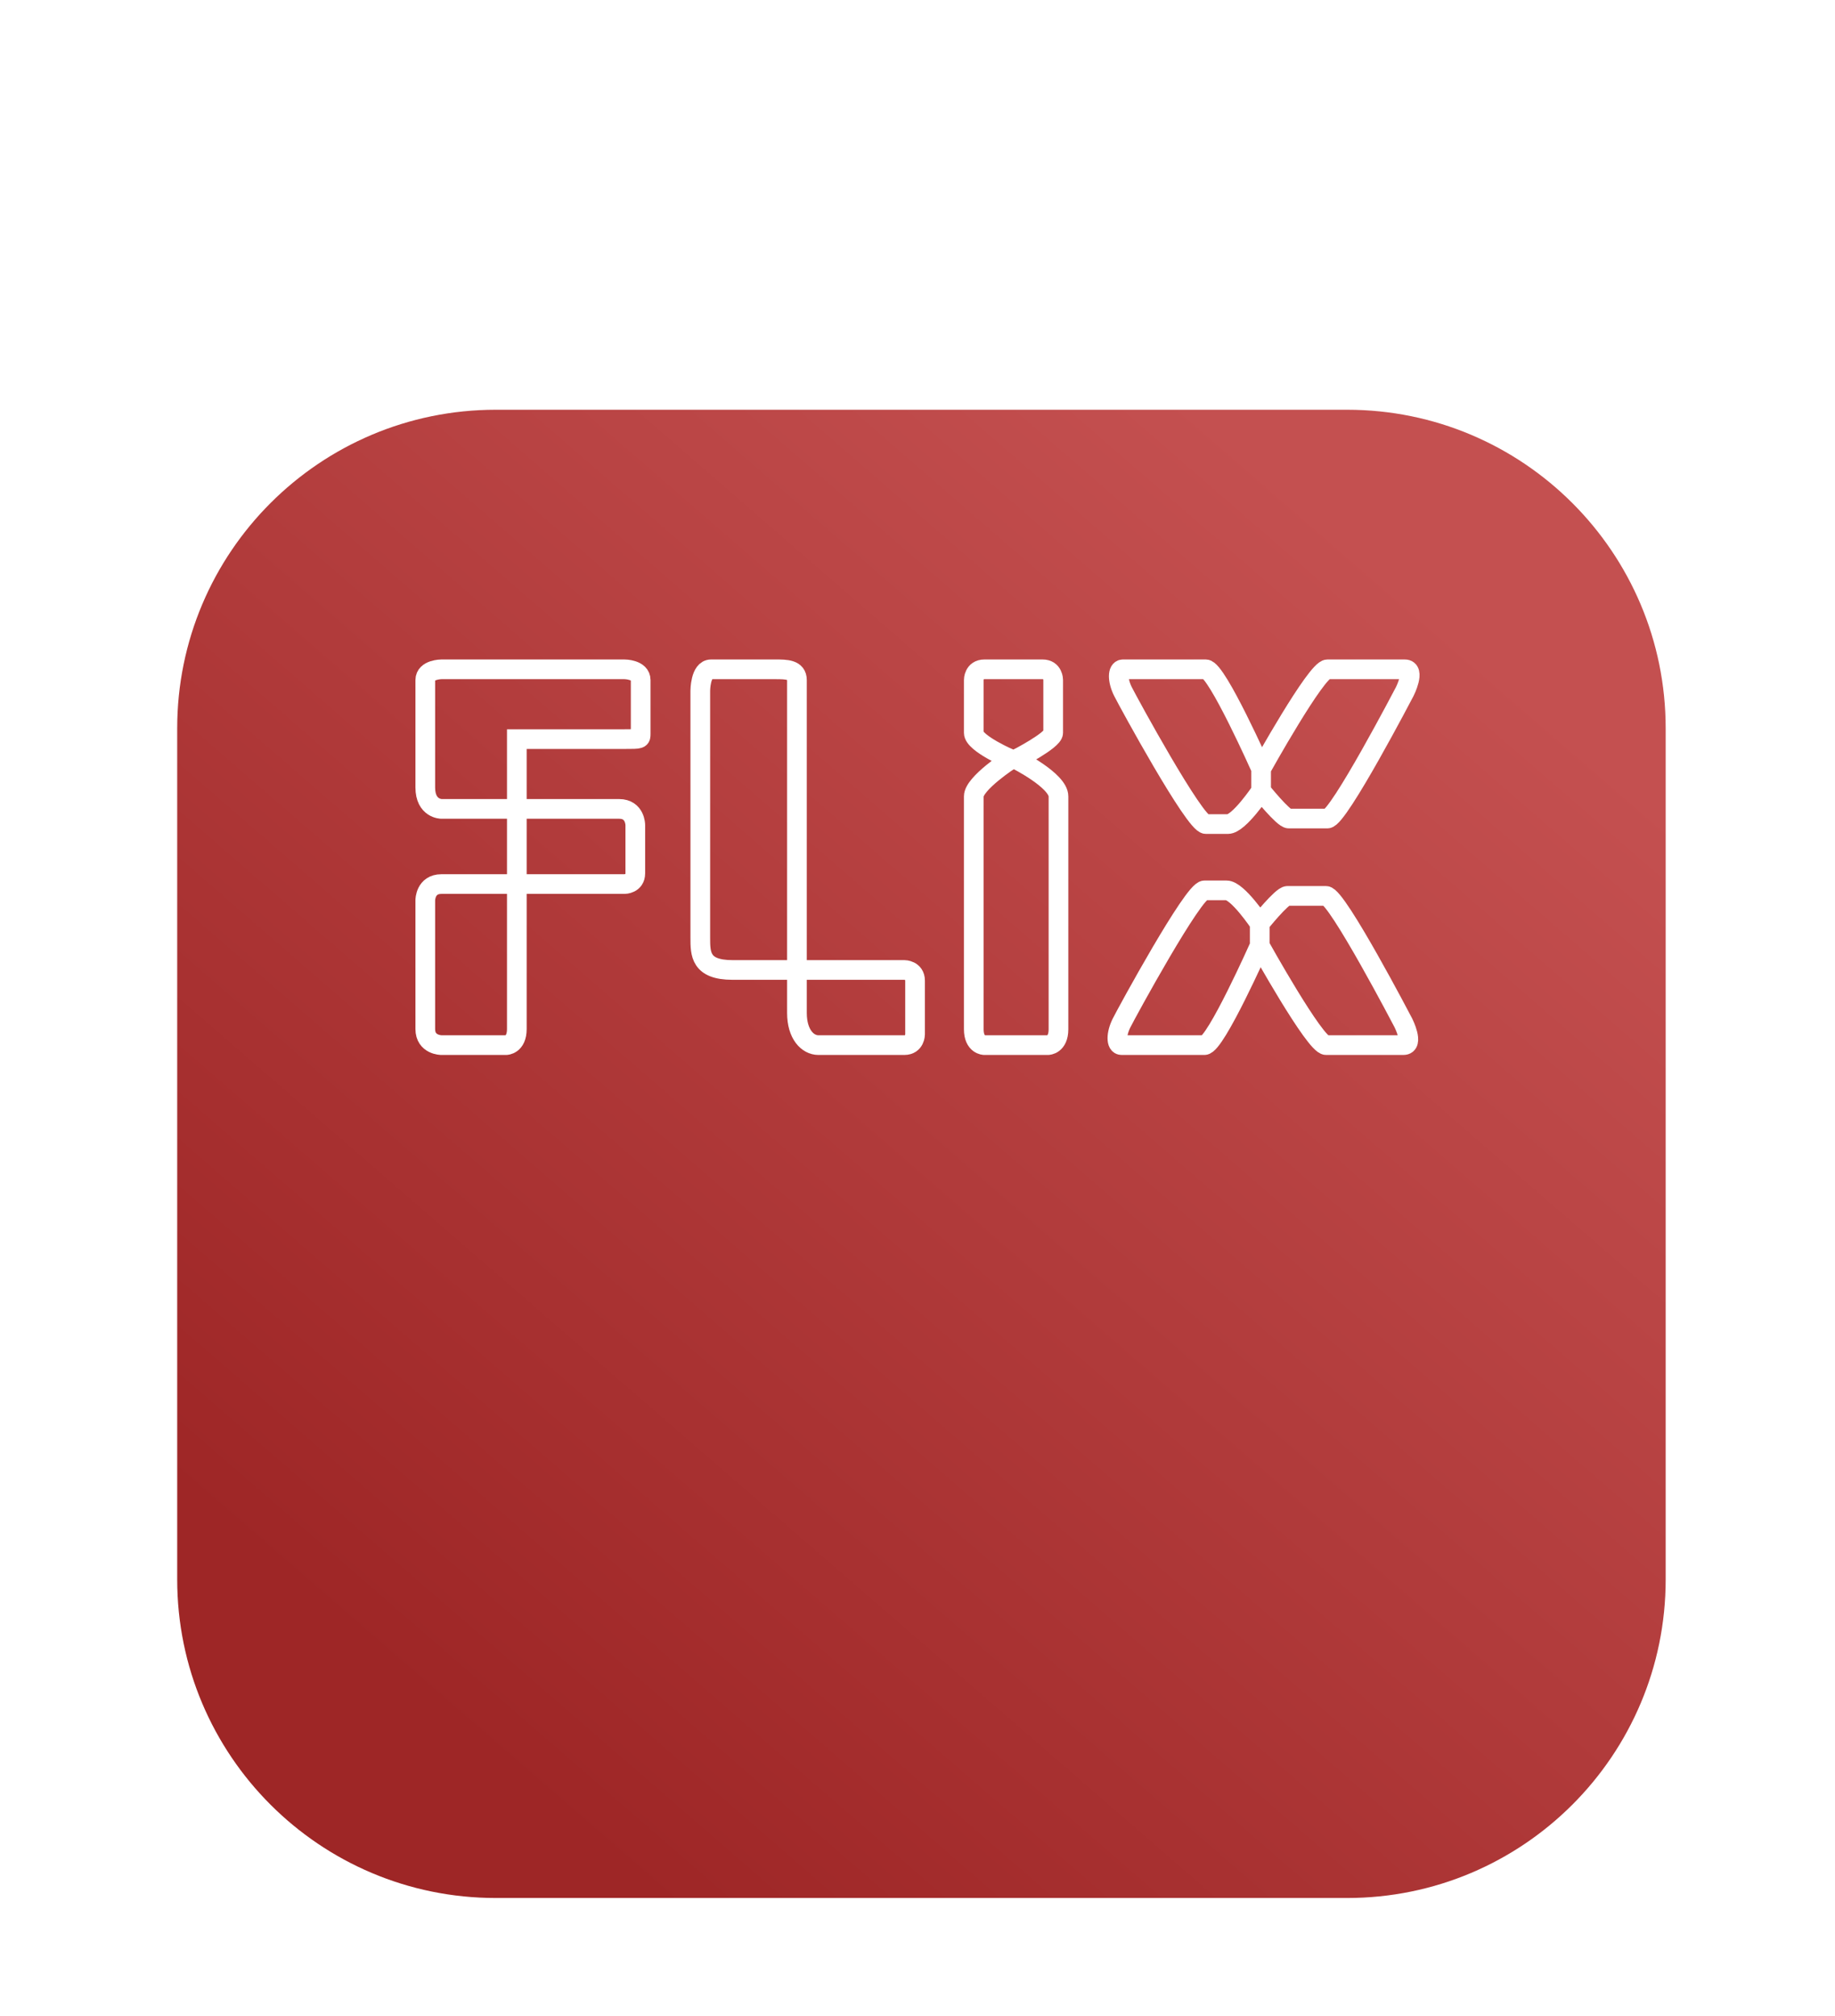 <svg width="466" height="512" viewBox="0 0 466 512" fill="none" xmlns="http://www.w3.org/2000/svg">
<g filter="url(#filter0_dddd_12_539)">
<path d="M342.081 29H125.919C81.228 29 45 65.228 45 109.919V326.081C45 370.771 81.228 407 125.919 407H342.081C386.771 407 423 370.771 423 326.081V109.919C423 65.228 386.771 29 342.081 29Z" fill="url(#paint0_linear_12_539)"/>
</g>
<path d="M320.258 195.266C320.258 195.266 309.029 170 306.221 170C303.414 170 286.57 170 285.167 170C283.763 170.001 283.763 172.808 285.167 175.615C286.57 178.422 303.414 209.302 306.221 209.302C309.029 209.302 309.029 209.302 311.836 209.302C314.643 209.302 320.258 200.88 320.258 200.88M320.258 195.266V200.88M320.258 195.266C320.258 195.266 334.294 170 337.101 170C339.909 170 353.945 170 356.752 170C359.56 170 356.752 175.615 356.752 175.615C356.752 175.615 339.909 207.898 337.101 207.898C334.294 207.899 328.68 207.898 327.276 207.898C325.872 207.898 320.258 200.88 320.258 200.88" stroke="white" stroke-width="5"/>
<path d="M319.907 240.182C319.907 240.182 308.678 265.448 305.871 265.447C303.063 265.447 286.22 265.448 284.816 265.447C283.412 265.447 283.412 262.64 284.816 259.833C286.22 257.026 303.063 226.145 305.871 226.145C308.678 226.145 308.678 226.145 311.485 226.145C314.293 226.145 319.907 234.567 319.907 234.567M319.907 240.182V234.567M319.907 240.182C319.907 240.182 333.943 265.447 336.751 265.447C339.558 265.447 353.594 265.448 356.402 265.447C359.209 265.447 356.402 259.833 356.402 259.833C356.402 259.833 339.558 227.549 336.751 227.549C333.943 227.549 328.329 227.549 326.925 227.549C325.522 227.549 319.907 234.567 319.907 234.567" stroke="white" stroke-width="5"/>
<path d="M108 172.727C108 175.454 108 194.544 108 199.998C108 205.452 112.103 205.452 112.103 205.452C112.103 205.452 153.13 205.452 157.232 205.452C161.335 205.452 161.335 209.543 161.335 209.543C161.335 209.543 161.335 219.087 161.335 221.814C161.335 224.541 158.6 224.541 158.6 224.541C158.6 224.541 116.205 224.541 112.103 224.541C108 224.541 108 228.632 108 228.632C108 228.632 108 257.266 108 261.357C108 265.448 112.103 265.448 112.103 265.448H128.513C128.513 265.448 131.249 265.448 131.249 261.357C131.249 257.266 131.249 190.453 131.249 190.453V187.726C131.249 187.726 154.497 187.726 158.6 187.726C162.702 187.726 162.69 187.726 162.702 186.362C162.714 184.999 162.702 175.454 162.702 172.727C162.702 170 158.6 170 158.6 170H112.103C112.103 170 108 170 108 172.727Z" stroke="white" stroke-width="5"/>
<path d="M247.292 261.415C247.291 257.382 247.292 205.587 247.292 202.264C247.292 198.941 256.702 192.854 256.702 192.854C256.702 192.854 247.291 188.821 247.292 186.132C247.293 183.443 247.292 172.689 247.292 172.689C247.292 172.689 247.292 170 249.981 170C252.67 170 262.08 170 264.768 170C267.457 170 267.457 172.689 267.457 172.689C267.457 172.689 267.462 184.222 267.457 186.132C267.452 188.042 258.047 192.854 258.047 192.854C258.047 192.854 268.8 198.231 268.801 202.264C268.802 205.526 268.802 239.568 268.801 254.6L268.801 261.415C268.801 265.448 266.113 265.448 266.113 265.448H249.981C249.981 265.448 247.293 265.448 247.292 261.415Z" stroke="white" stroke-width="5"/>
<path d="M177.84 175.454C177.84 175.454 177.84 234.086 177.84 238.177C177.84 242.267 177.84 246.358 186.021 246.358C194.203 246.358 229.654 246.358 229.654 246.358C229.654 246.358 232.381 246.358 232.381 249.085C232.381 251.812 232.381 262.72 232.381 262.72C232.381 262.72 232.381 265.448 229.654 265.448C226.927 265.448 210.565 265.447 207.838 265.448C205.11 265.448 202.384 262.72 202.384 257.266C202.383 251.812 202.383 175.454 202.384 172.727C202.384 170 199.657 170 196.929 170C194.202 170 183.293 170 180.567 170C177.841 170 177.84 175.454 177.84 175.454Z" stroke="white" stroke-width="5"/>
<defs>
<filter id="filter0_dddd_12_539" x="-35" y="0" width="538" height="538" filterUnits="userSpaceOnUse" color-interpolation-filters="sRGB">
<feFlood flood-opacity="0" result="BackgroundImageFix"/>
<feColorMatrix in="SourceAlpha" type="matrix" values="0 0 0 0 0 0 0 0 0 0 0 0 0 0 0 0 0 0 127 0" result="hardAlpha"/>
<feOffset dy="2.31"/>
<feGaussianBlur stdDeviation="1.812"/>
<feColorMatrix type="matrix" values="0 0 0 0 0.663 0 0 0 0 0.314 0 0 0 0 0.769 0 0 0 0.028 0"/>
<feBlend mode="normal" in2="BackgroundImageFix" result="effect1_dropShadow_12_539"/>
<feColorMatrix in="SourceAlpha" type="matrix" values="0 0 0 0 0 0 0 0 0 0 0 0 0 0 0 0 0 0 127 0" result="hardAlpha"/>
<feOffset dy="6.386"/>
<feGaussianBlur stdDeviation="5.009"/>
<feColorMatrix type="matrix" values="0 0 0 0 0.663 0 0 0 0 0.314 0 0 0 0 0.769 0 0 0 0.04 0"/>
<feBlend mode="normal" in2="effect1_dropShadow_12_539" result="effect2_dropShadow_12_539"/>
<feColorMatrix in="SourceAlpha" type="matrix" values="0 0 0 0 0 0 0 0 0 0 0 0 0 0 0 0 0 0 127 0" result="hardAlpha"/>
<feOffset dy="15.375"/>
<feGaussianBlur stdDeviation="12.059"/>
<feColorMatrix type="matrix" values="0 0 0 0 0.663 0 0 0 0 0.314 0 0 0 0 0.769 0 0 0 0.052 0"/>
<feBlend mode="normal" in2="effect2_dropShadow_12_539" result="effect3_dropShadow_12_539"/>
<feColorMatrix in="SourceAlpha" type="matrix" values="0 0 0 0 0 0 0 0 0 0 0 0 0 0 0 0 0 0 127 0" result="hardAlpha"/>
<feOffset dy="51"/>
<feGaussianBlur stdDeviation="40"/>
<feColorMatrix type="matrix" values="0 0 0 0 0.663 0 0 0 0 0.314 0 0 0 0 0.769 0 0 0 0.08 0"/>
<feBlend mode="normal" in2="effect3_dropShadow_12_539" result="effect4_dropShadow_12_539"/>
<feBlend mode="normal" in="SourceGraphic" in2="effect4_dropShadow_12_539" result="shape"/>
</filter>
<linearGradient id="paint0_linear_12_539" x1="364.41" y1="80.03" x2="116.82" y2="365.42" gradientUnits="userSpaceOnUse">
<stop stop-color="#C45050"/>
<stop offset="1" stop-color="#9E2626"/>
</linearGradient>
</defs>
</svg>
